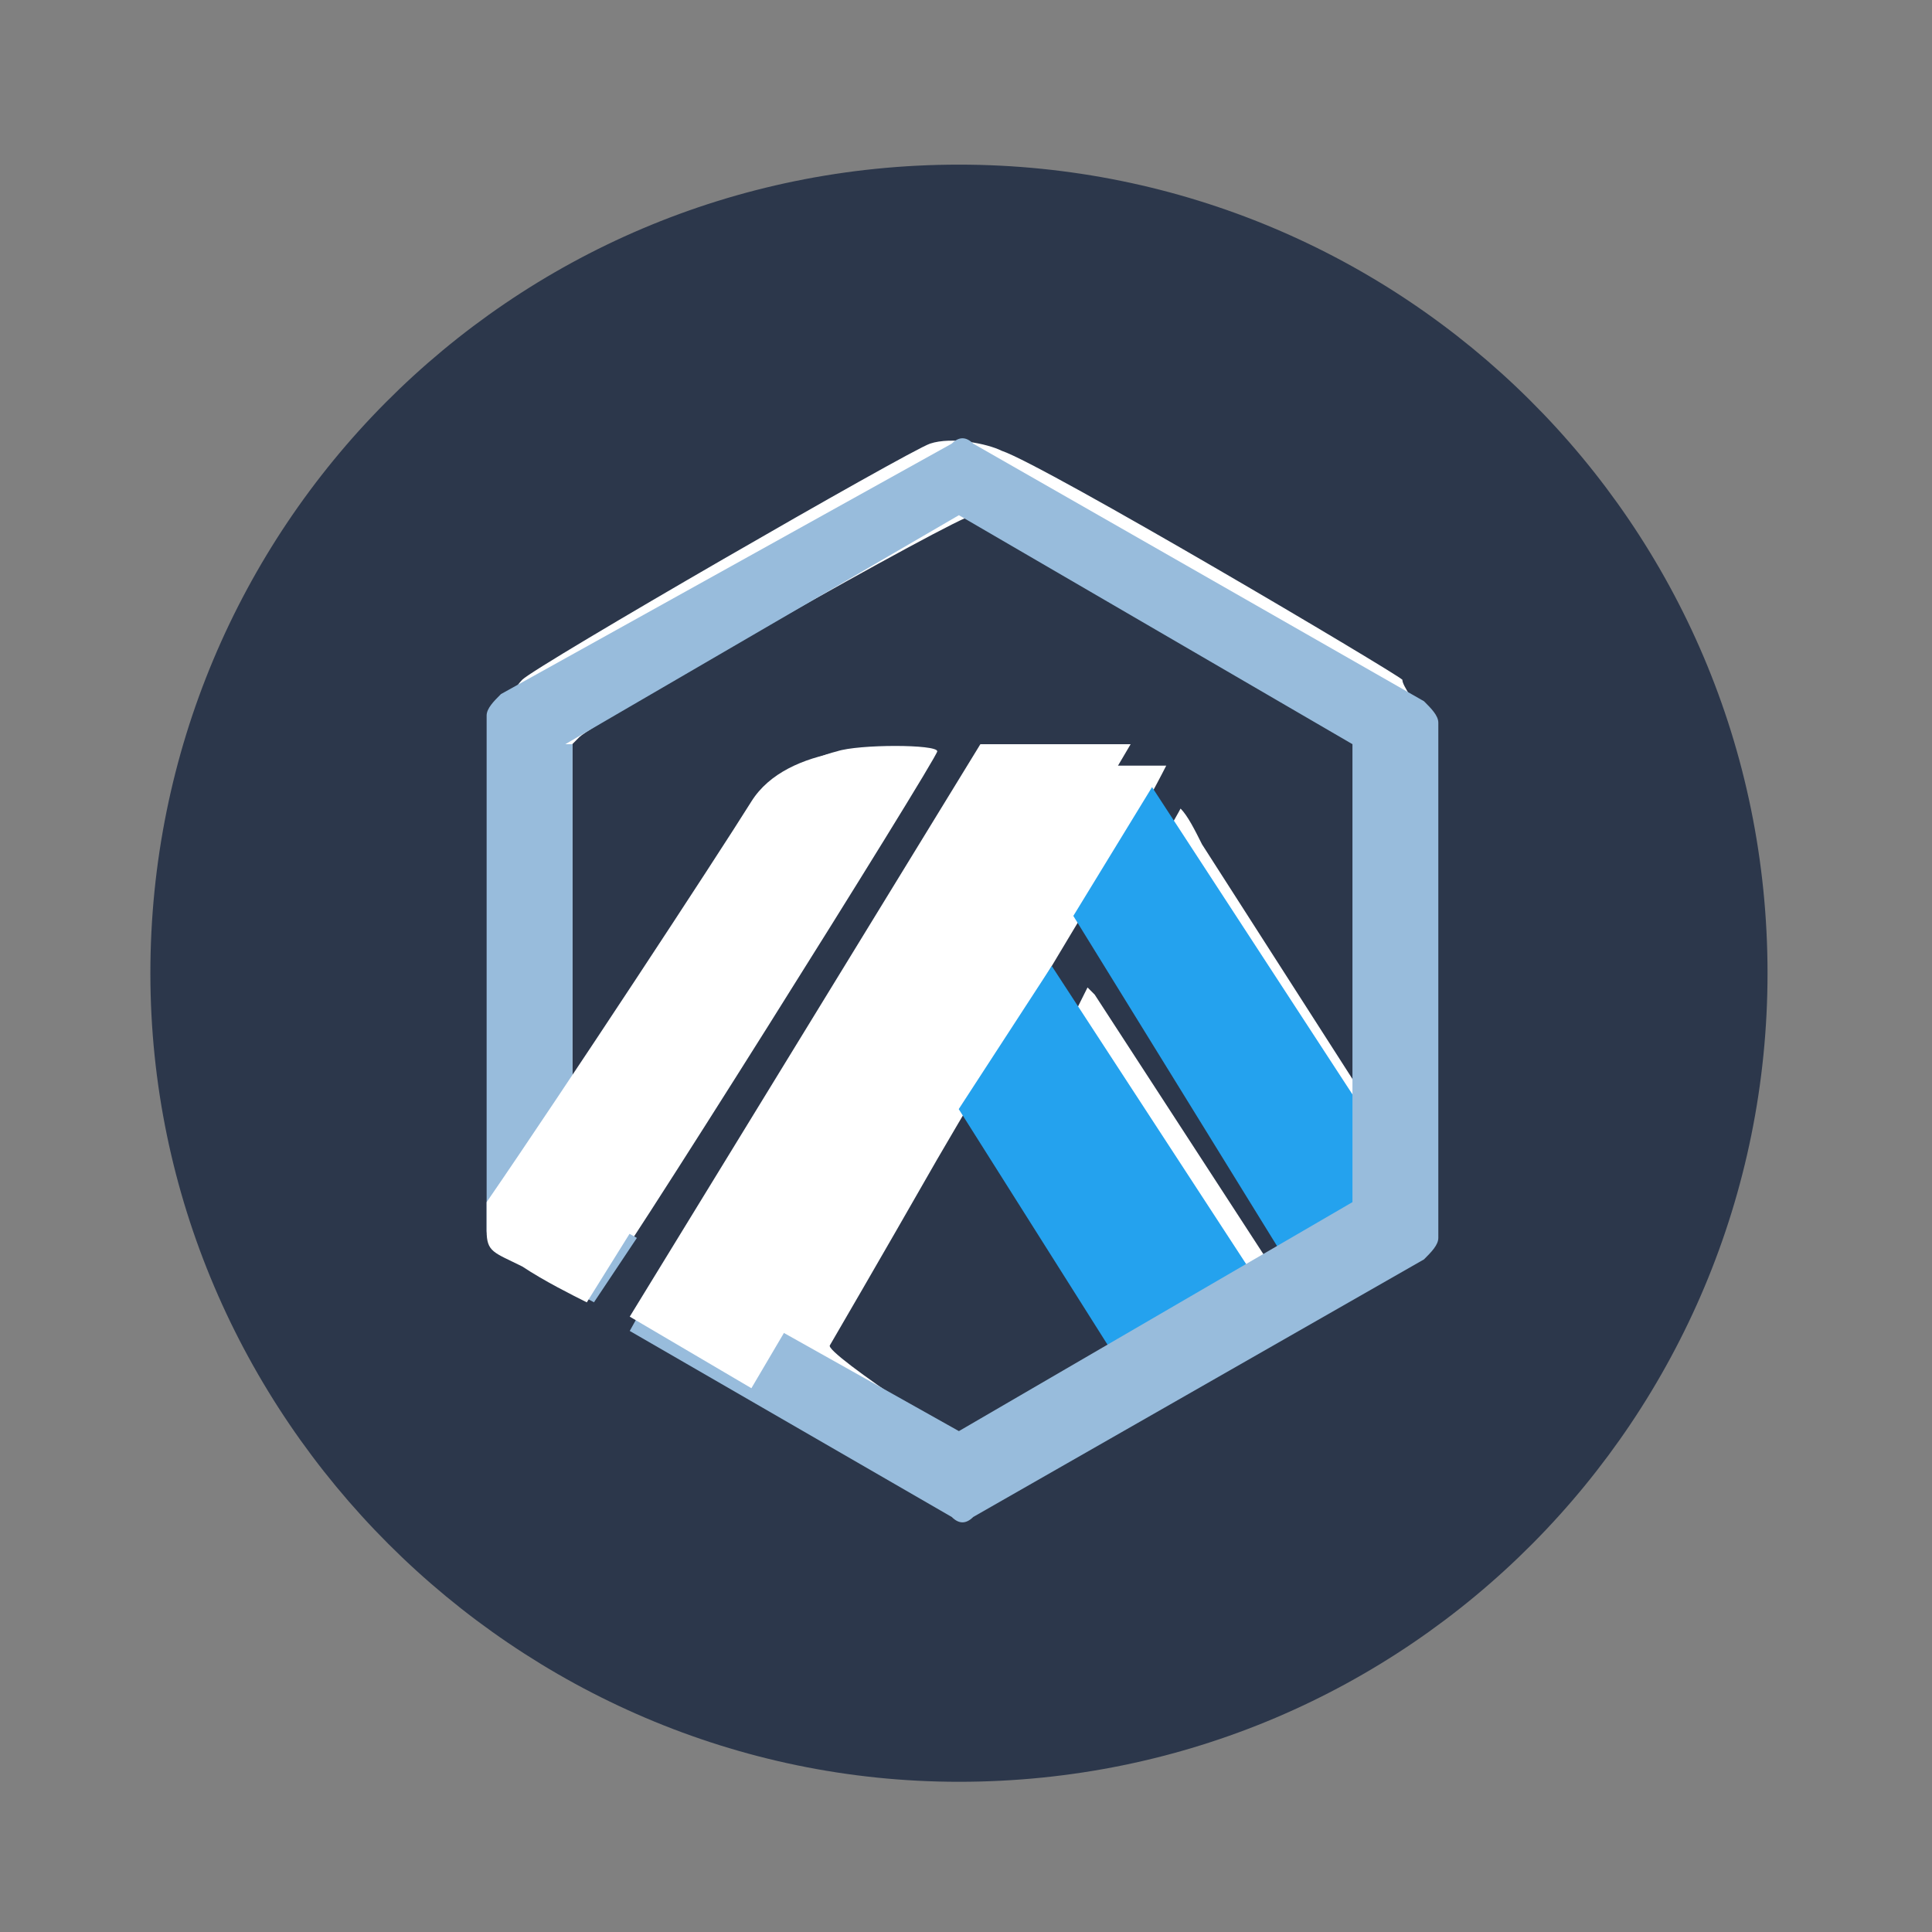 <svg width="257" height="257" viewBox="0 0 257 257" fill="none" xmlns="http://www.w3.org/2000/svg">
<rect x="0" y="0" width="257" height="257" fill="#808080" stroke="none"/>
<path d="M127.563 237.019C187.53 237.019 235.122 188.474 235.122 129.459C235.122 69.493 186.578 21.9 127.563 21.9C67.596 21.9 20.004 70.445 20.004 129.459C20.004 188.474 68.548 237.019 127.563 237.019Z" fill="#2C374B"/>
<path fill-rule="evenodd" clip-rule="evenodd" d="M186.548 90.422C185.596 89.471 138.955 61.867 133.244 59.963C131.341 59.011 126.581 58.059 123.726 59.011C120.87 59.963 71.374 88.519 69.47 90.422C68.519 91.374 67.567 93.278 66.615 94.23C65.663 96.133 65.663 97.085 65.663 130.4V164.667L72.326 168.474C76.133 170.378 78.989 172.282 78.989 172.282C79.941 172.282 124.678 100.893 124.678 99.941C124.678 98.989 114.207 98.989 111.352 99.941C107.544 100.893 104.689 102.796 102.785 104.7C101.833 105.652 96.122 115.17 88.507 125.641C81.844 136.111 76.133 145.63 76.133 145.63C76.133 145.63 76.133 136.111 76.133 122.785V98.989L77.085 98.037C78.989 96.133 127.533 68.53 129.437 68.53C130.389 68.53 131.341 68.53 142.763 75.193C146.57 77.096 157.041 82.808 165.607 88.519C174.174 93.278 181.789 98.037 182.741 98.989L183.693 99.941V149.437L159.896 112.315C158.944 110.411 157.993 108.508 157.041 107.556C157.041 107.556 156.089 109.459 150.378 118.978C149.426 119.93 148.474 121.833 148.474 122.785L147.522 124.689L148.474 125.641L149.426 126.593C149.426 126.593 149.426 127.545 150.378 127.545L152.281 130.4C152.281 130.4 152.281 131.352 153.233 131.352C154.185 132.304 155.137 134.208 155.137 135.159C155.137 135.159 155.137 135.159 155.137 136.111L175.126 168.474L173.222 169.426C172.27 170.378 171.318 170.378 170.367 170.378L145.618 132.304L144.667 131.352L142.763 135.159L133.244 150.389L152.281 180.848C149.426 182.752 133.244 194.174 132.293 194.174C131.341 194.174 109.448 179.896 110.4 178.945C110.4 178.945 117.063 167.522 124.678 154.196C131.341 142.774 139.907 128.496 145.618 118.978C152.281 107.556 155.137 101.845 155.137 101.845C155.137 101.845 150.378 101.845 144.667 101.845H135.148L113.255 138.015C105.641 151.341 98.026 163.715 94.219 170.378C87.555 171.33 85.652 173.233 85.652 173.233L84.7 175.137L101.833 184.656C111.352 190.367 119.918 195.126 121.822 196.078C124.678 197.982 129.437 197.982 131.341 197.982C133.244 197.03 182.741 168.474 185.596 166.57C186.548 165.619 187.5 164.667 188.452 162.763L189.404 159.908V128.496V97.085L188.452 95.182C188.452 93.278 186.548 91.374 186.548 90.422Z" fill="white"/>
<path d="M181.804 148.489L153.248 104.704L142.778 121.837L170.381 166.574L182.756 160.863L181.804 148.489Z" fill="#24A2EE"/>
<path d="M168.463 172.285L139.907 128.5L127.533 147.537L150.378 183.707L164.655 177.996L168.463 172.285Z" fill="#24A2EE"/>
<path fill-rule="evenodd" clip-rule="evenodd" d="M75.204 98.993L127.556 68.533L179.907 98.993V159.911L127.556 190.37L88.53 168.478L83.77 177.045L126.604 201.793C127.556 202.745 128.507 202.745 129.459 201.793L189.426 167.526C190.378 166.574 191.33 165.622 191.33 164.67V96.137C191.33 95.185 190.378 94.233 189.426 93.282L129.459 59.015C128.507 58.063 127.556 58.063 126.604 59.015L66.637 92.33C65.685 93.282 64.733 94.233 64.733 95.185V163.719C64.733 164.67 65.685 165.622 66.637 166.574L79.011 173.237L84.722 164.67L76.156 159.911V98.993H75.204Z" fill="#98BCDC"/>
<path d="M150.4 98.996H130.411L83.77 175.144L99.952 184.663L150.4 98.996Z" fill="white"/>
<path d="M99.952 106.612C104.711 98.997 118.037 98.997 123.748 99.949L78.059 173.242C76.156 172.29 72.348 170.386 69.493 168.482C65.685 166.579 64.733 166.579 64.733 163.723V159.916C75.204 144.686 95.193 114.227 99.952 106.612Z" fill="white"/>
</svg>
